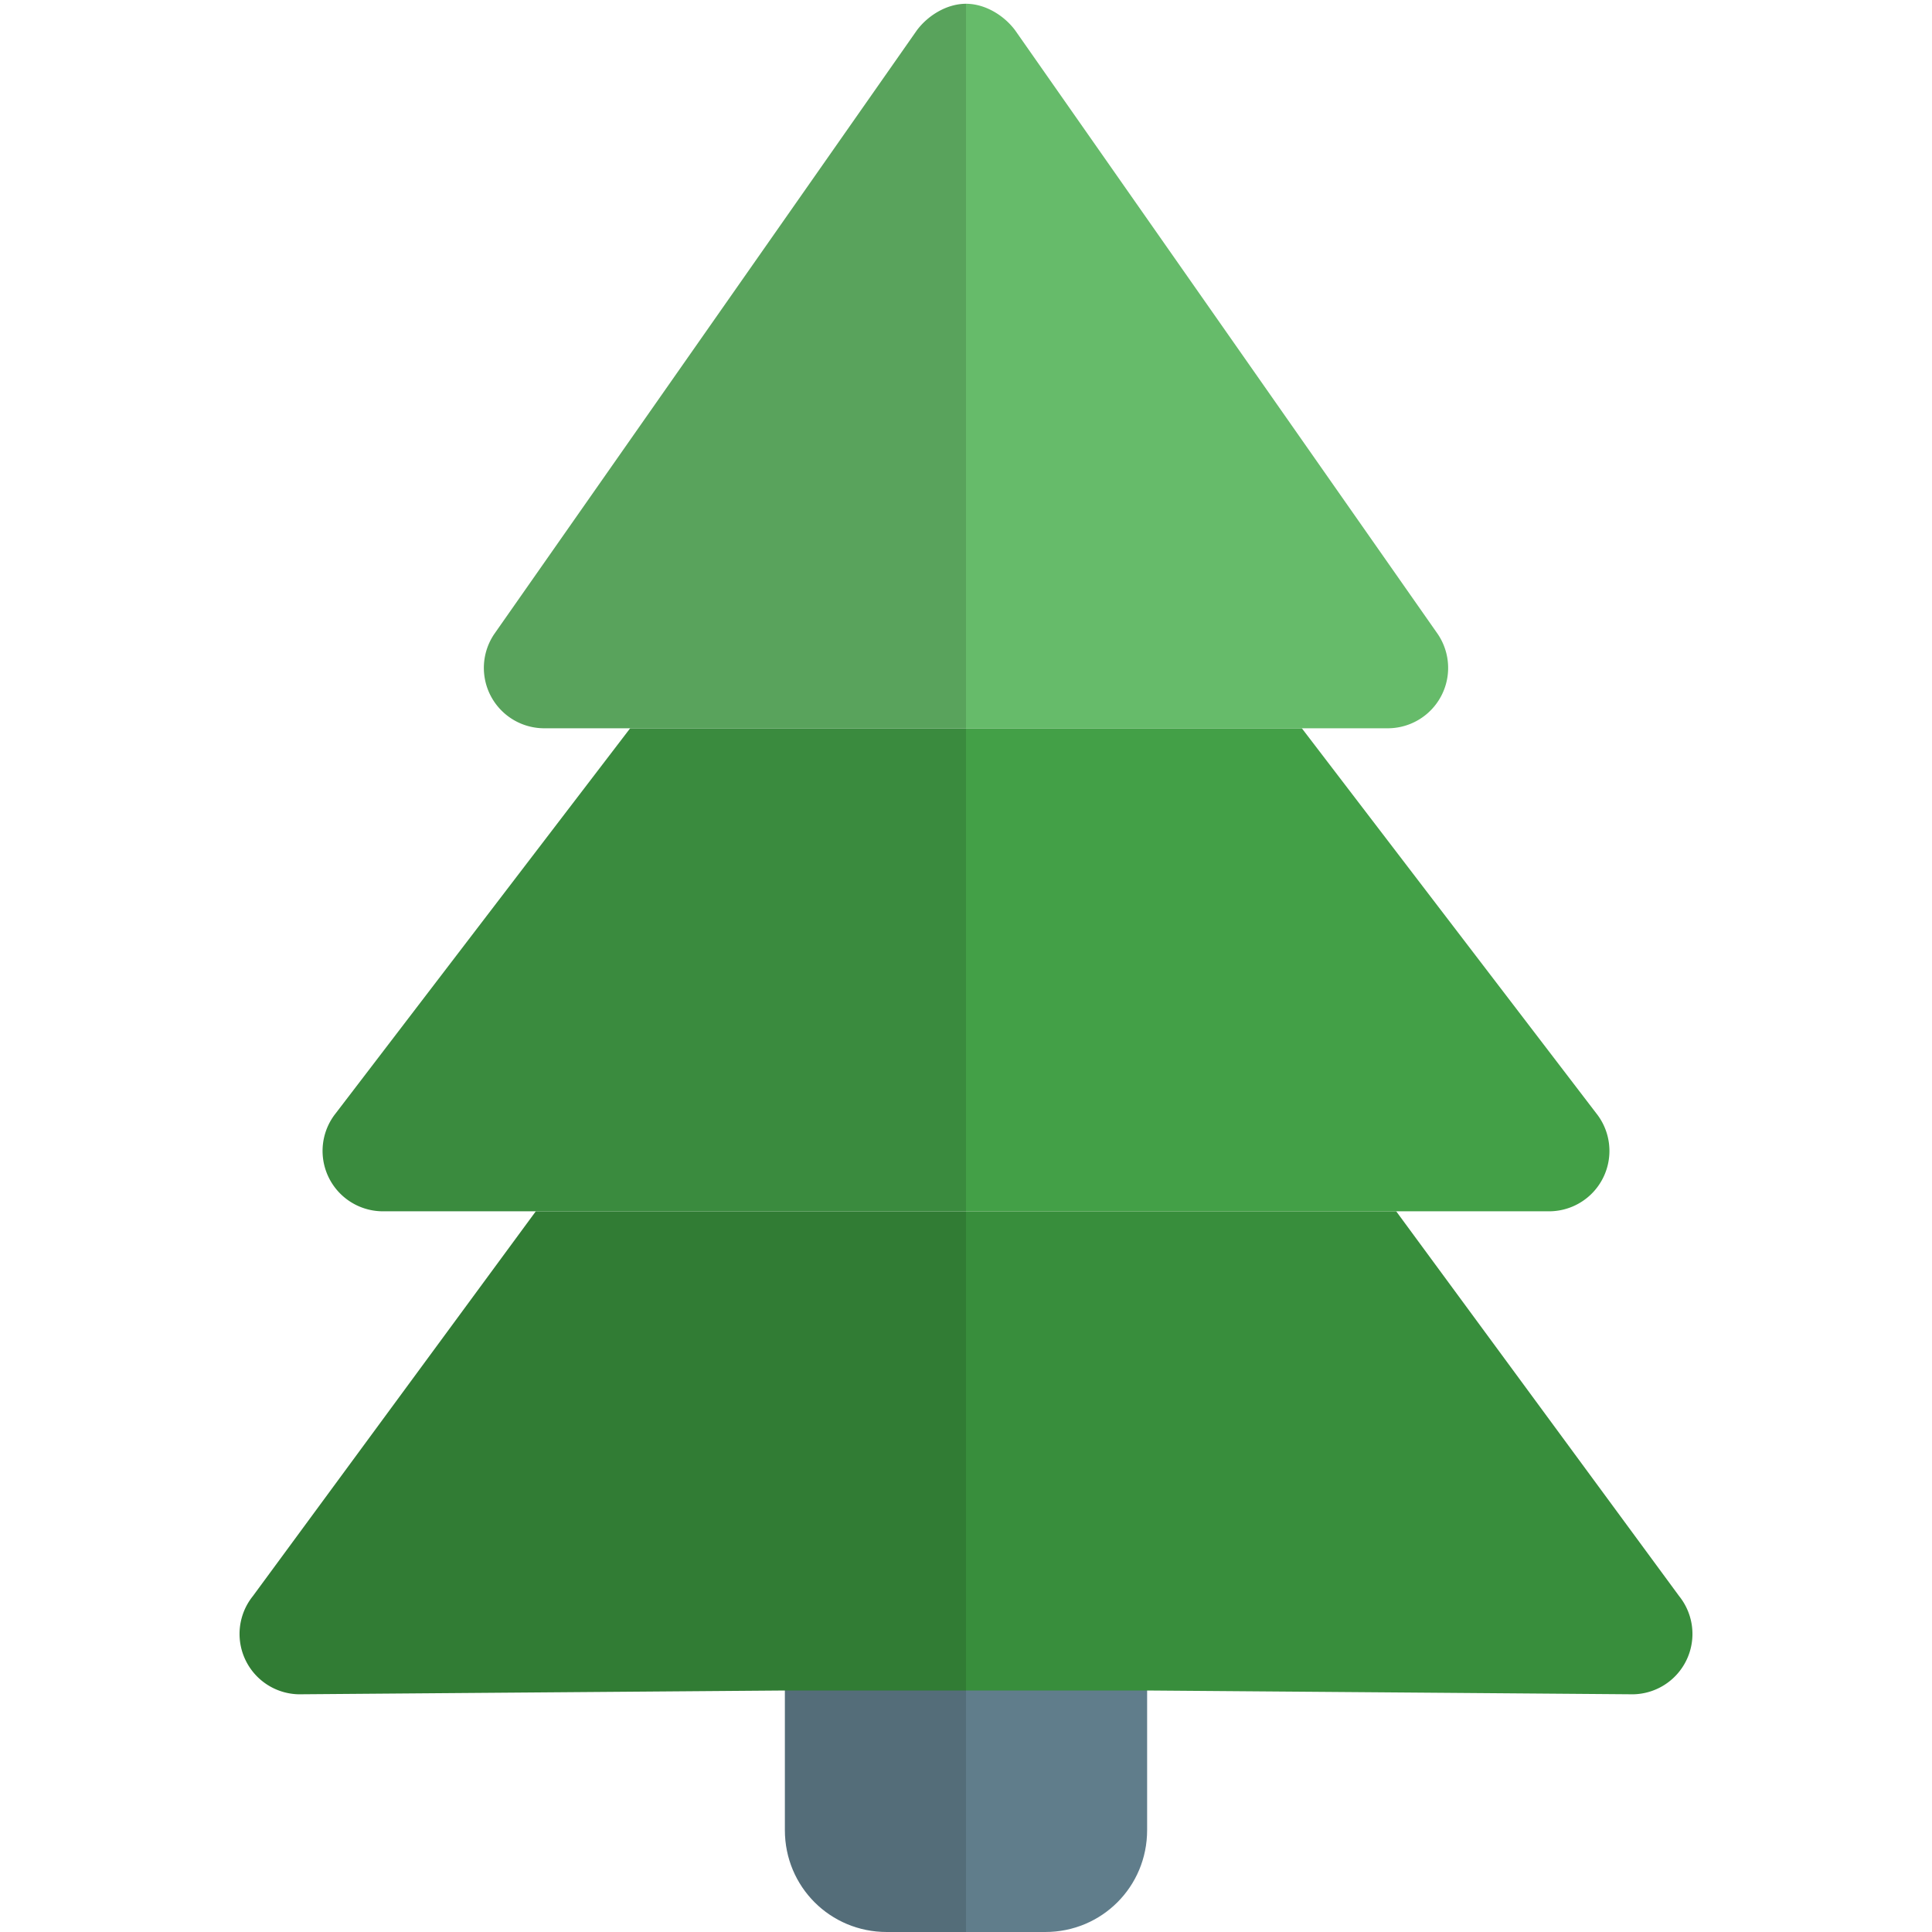 <svg xmlns="http://www.w3.org/2000/svg" style="isolation:isolate" viewBox="0 0 512 512"><defs/><defs><clipPath id="a"><path d="M0 0h512v512H0z"/></clipPath></defs><g clip-path="url(#a)"><path fill="#607D8B" d="M256 447h48v38c0 15-12 27-27 27h-21v-65z"/><path fill="#546D79" d="M256 447h-48v38c0 15 12 27 27 27h21v-65z"/><path fill="#317C34" d="M256 321H142L67 423a16 16 0 0013 26l128-1h48V321z"/><path fill="#388E3C" d="M256 321h114l75 102a16 16 0 01-13 26l-128-1h-48V321z"/><path fill="#3A8B3E" d="M256 193h-89L89 295a16 16 0 0012 26h155V193z"/><path fill="#43A047" d="M256 193h89l78 102a16 16 0 01-12 26H256V193z"/><path fill="#59A35C" d="M256 1c-5 0-10 3-13 7L131 168a16 16 0 0013 25h112V1z"/><path fill="#66BB6A" d="M256 1c5 0 10 3 13 7l112 160a16 16 0 01-13 25H256V1z"/></g></svg>